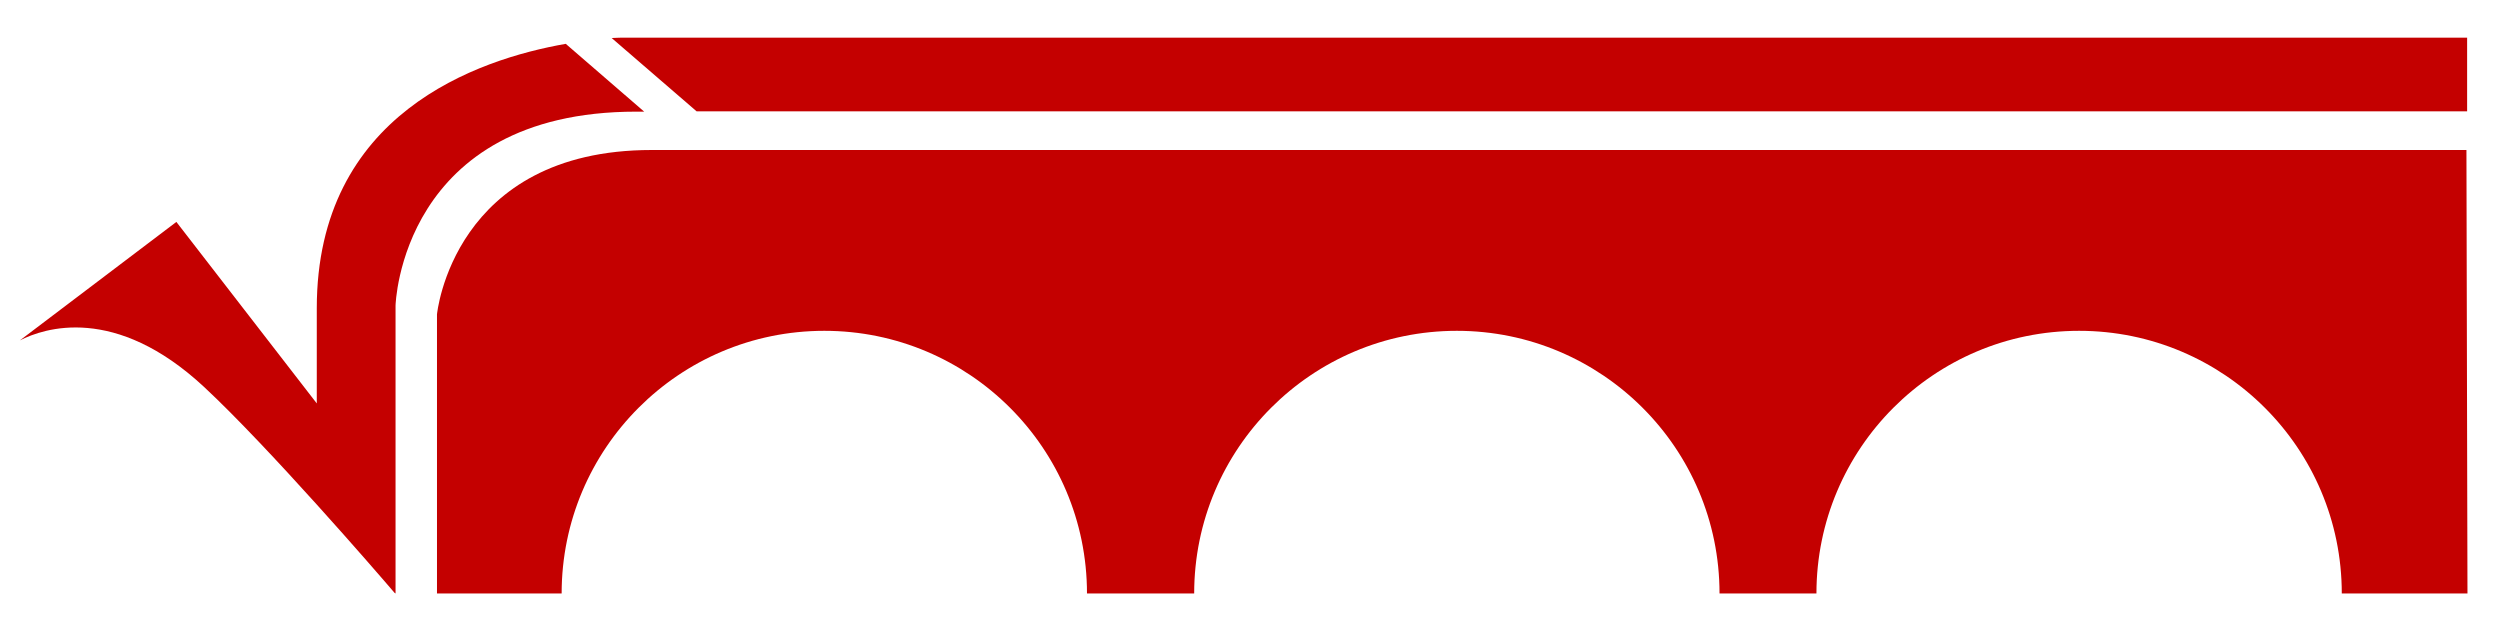 <?xml version="1.0" encoding="utf-8"?>
<!-- Generator: Adobe Illustrator 19.2.0, SVG Export Plug-In . SVG Version: 6.00 Build 0)  -->
<svg version="1.1" id="Layer_1" xmlns="http://www.w3.org/2000/svg" xmlns:xlink="http://www.w3.org/1999/xlink" x="0px" y="0px"
	 viewBox="0 0 730 187" style="enable-background:new 0 0 730 187;" xml:space="preserve">
<style type="text/css">
	.st0{fill:#C40000;}
</style>
<g id="Square">
</g>
<g id="Logo">
	<path class="st0" d="M720.2,43.8c0,0-471.8,0-529.9,0s-62.7,48-62.7,48v81.5H164c0-0.1,0-0.1,0,0c0-42.3,34.3-76.7,76.7-76.7
		c42.3,0,76.7,34.3,76.7,76.7h31.3c0-42.3,34.3-76.7,76.7-76.7c42.3,0,76.7,34.3,76.7,76.7h28.3c0-42.3,34.3-76.7,76.7-76.7
		c42.3,0,76.7,34.3,76.7,76.7h36.7L720.2,43.8z"/>
	<g>
		<path class="st0" d="M92.5,90v27.8l-41-53L5.8,99.4c7-3.6,27.8-10.6,53.8,13.6c18.8,17.5,50.3,53.9,55.6,60.1l0.3,0.2V89.2
			c0,0,1.5-56.6,70.3-56.6c0.7,0,1.5,0,2.3,0l-22.9-19.8C139.5,17.3,92.5,33.2,92.5,90z"/>
		<path class="st0" d="M720.3,11H181.5c0,0-1,0-2.9,0.1l24.8,21.4c107,0,517,0,517,0V11H720.3z"/>
	</g>
</g>
</svg>
